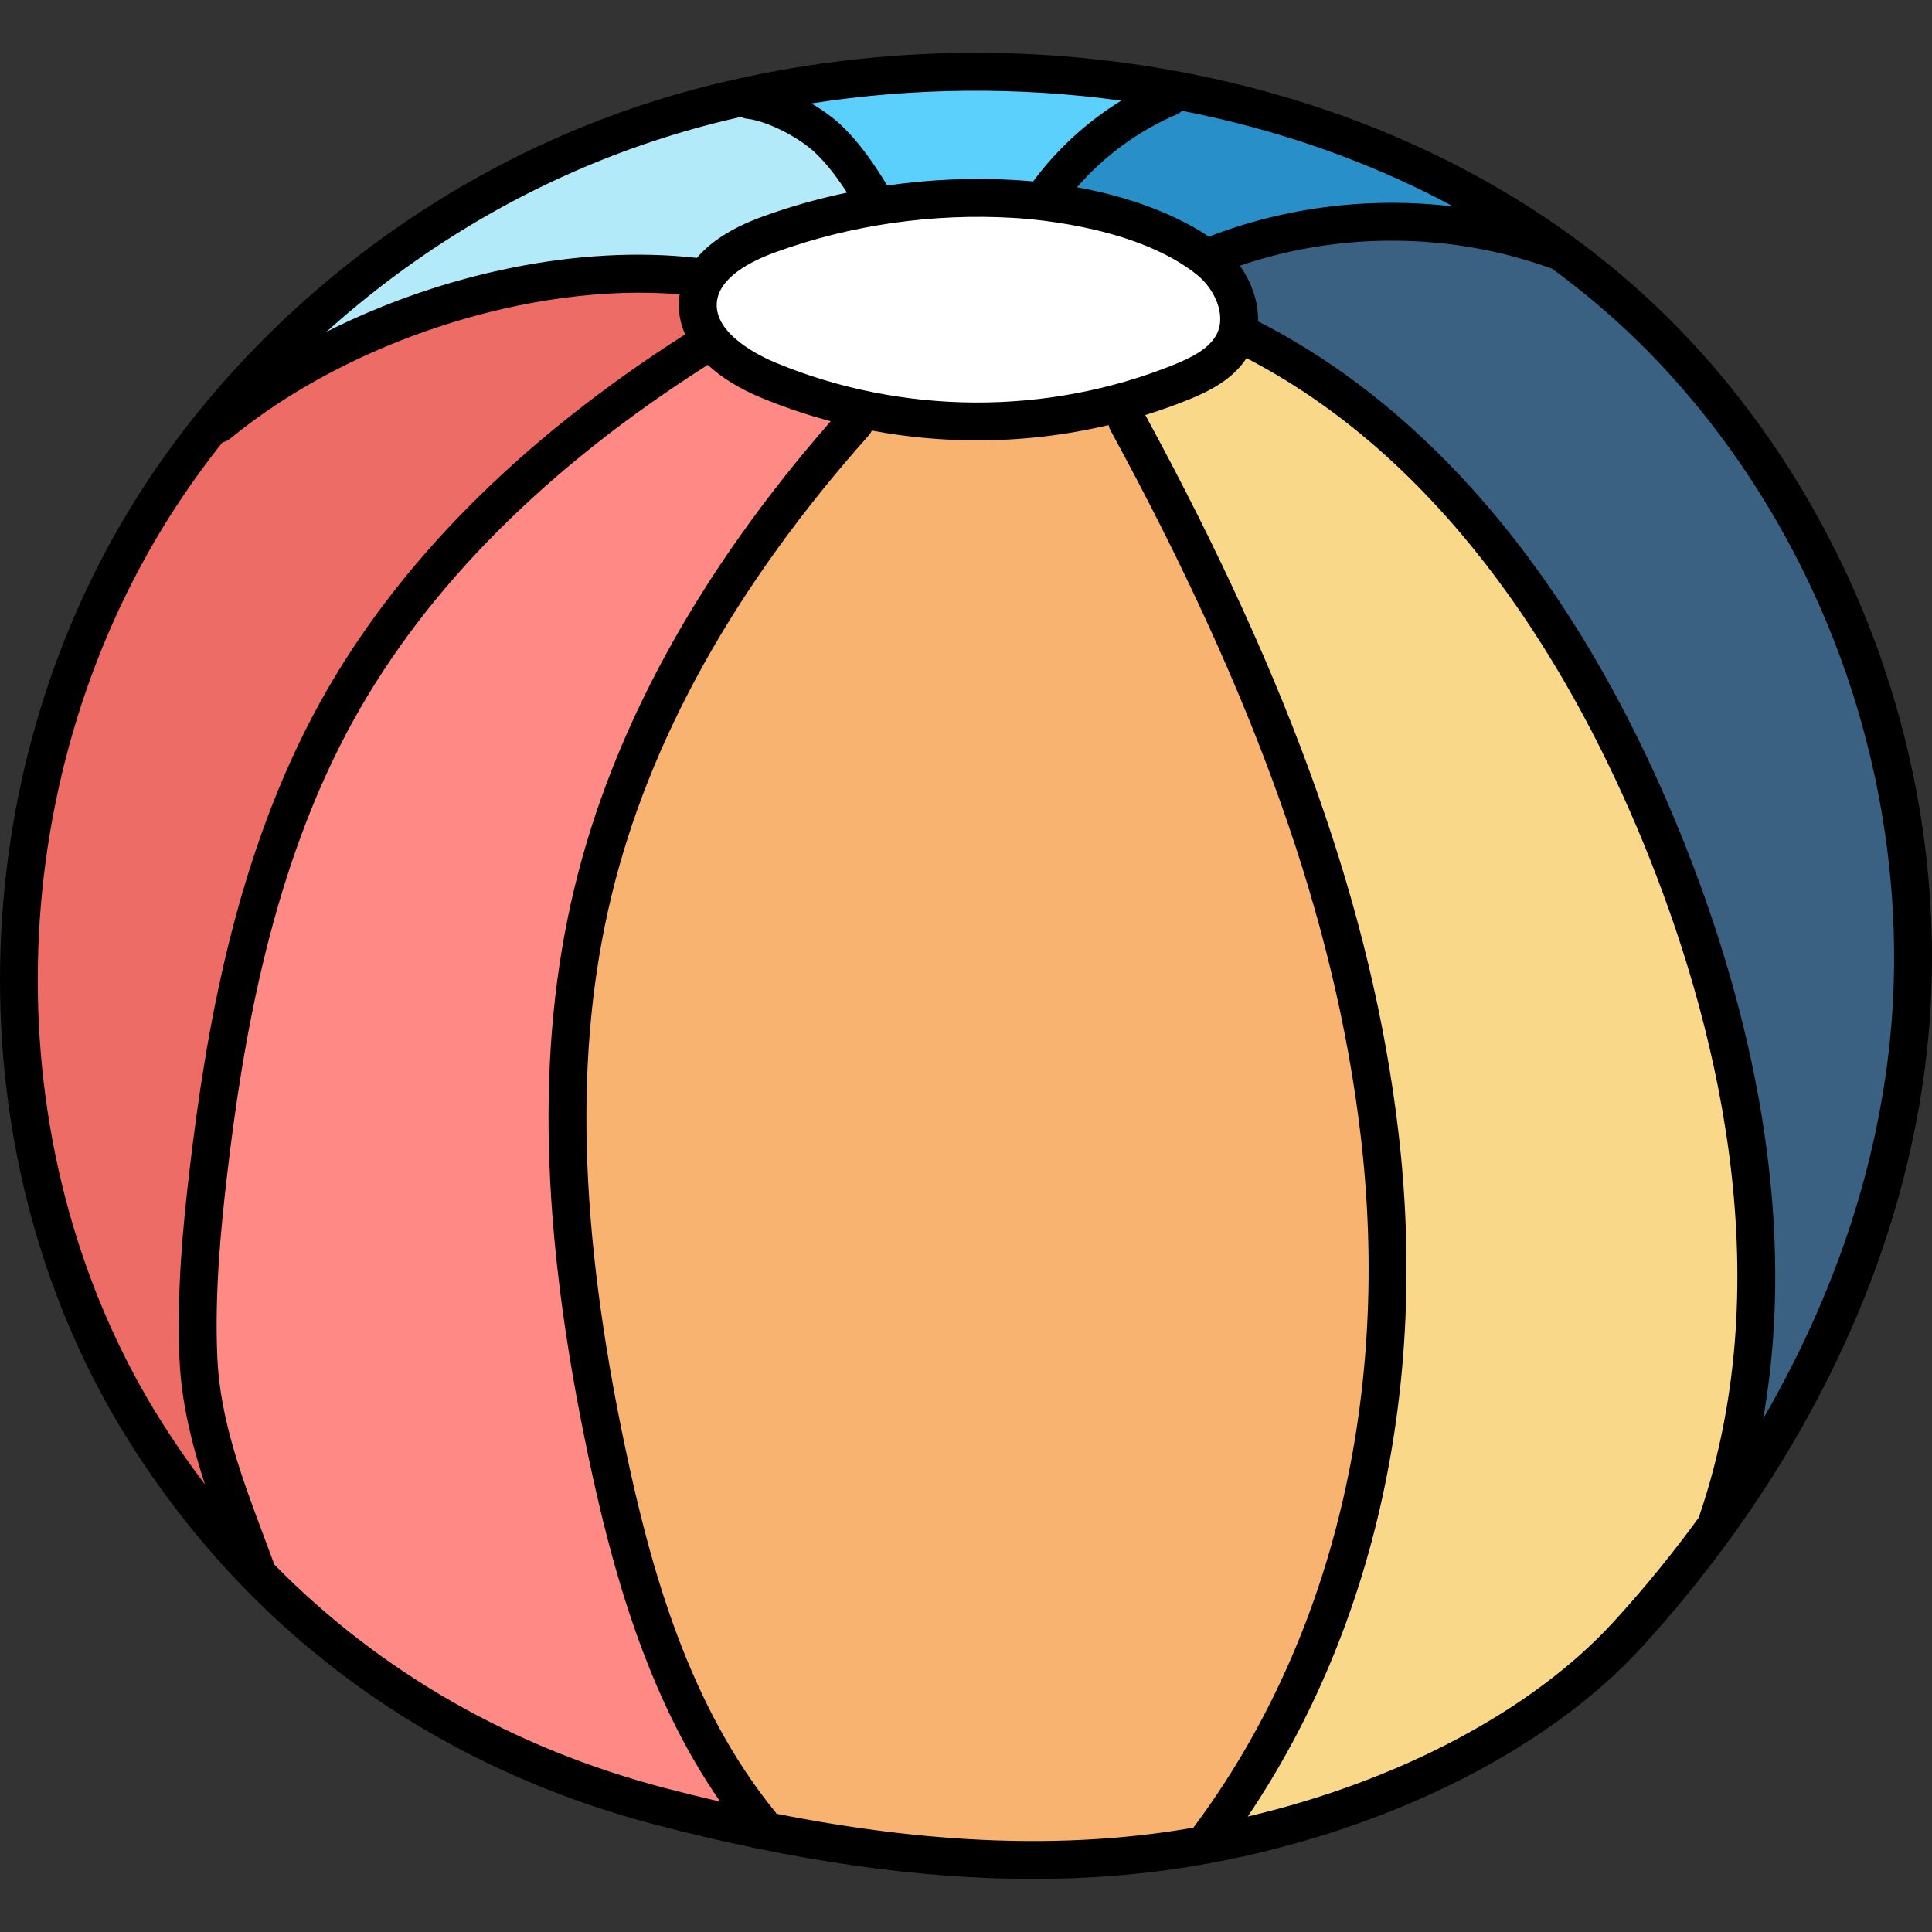 <svg height="512pt" viewBox="0 -14 512 512" width="512pt" xmlns="http://www.w3.org/2000/svg"><rect x="0" y="-14" width="512" height="512" fill="#333333" stroke="none"/><path d="m258.988 96.676c-19.086 0-37.559-3.648-54.902-10.836-5.785-2.391-19.133-9.141-18.09-20.121.637-6.898 6.738-12.496 18.137-16.633 17.305-6.293 36.379-9.621 55.152-9.621 3.203 0 6.434.098 9.613.289 7.848.477 34.699 3.039 50.797 15.918 5.766 4.609 9.953 13.398 6.363 20.605-2.574 5.164-8.34 8.031-13.641 10.16-16.926 6.793-34.906 10.238-53.43 10.238zm0 0" fill="#fff"/><path d="m463.32 361.301c10.188-57.922-6.473-115.867-22.242-154.277-32.945-80.211-77.727-116.211-109.496-132.289l-2.266-1.145.074-2.539c.113-4.074-1.336-8.449-4.086-12.32l-3.102-4.367 5.07-1.734c13.309-4.543 27.309-6.852 41.605-6.852 14.902 0 29.398 2.496 43.09 7.422.133.027.242.059.355.086l.688.199.574.418c9.59 7.008 18.535 14.746 26.594 23.008 23.277 23.828 41.523 53.59 52.77 86.066 11.246 32.492 15.316 67.168 11.766 100.273-1.578 14.707-4.641 29.562-9.102 44.152-5.828 19.109-14.207 38.152-24.895 56.598zm0 0" fill="#3a6082"/><path d="m327.352 465.172c33.172-49.242 47.102-112.887 39.215-179.203-6.816-57.336-27.969-117.098-66.562-188.074l-2.328-4.281 4.652-1.449c3.73-1.16 7.383-2.453 10.852-3.844 5.055-2.023 10.648-4.75 13.805-9.59l1.977-3.035 3.215 1.668c56.125 29.094 89.172 86.988 107.012 130.434 19.086 46.469 37.184 115.555 15.066 180.84l-.219 1.047-.504.691c-6.992 9.637-14.703 19.078-22.914 28.066-21.871 23.941-57.969 43.203-99.035 52.855l-9.938 2.336zm0 0" fill="#f9d889"/><path d="m318.152 52.039c-4.93-3.297-15.832-9.305-33.461-12.469l-6.934-1.242 4.621-5.316c7.66-8.82 17.289-15.859 27.852-20.355.086-.039.184-.105.277-.195l1.5-1.43 2.027.398c3.355.656 6.742 1.383 10.07 2.16 22.445 5.27 43.621 13.215 62.945 23.613l-2.375 7.492c-5.215-.629-10.539-.945-15.812-.945-16.32 0-32.148 2.926-47.043 8.695l-1.938.75zm0 0" fill="#288fc9"/><path d="m273.82 477.898c-21.207 0-44.355-2.457-68.801-7.301l-1.547-.305-.922-1.281c-.066-.094-.129-.188-.188-.281-23.629-28.988-33.801-66.023-40.629-98.441-12.445-59.109-13.613-105.949-3.668-147.418 10.129-42.246 33.406-84.023 69.195-124.18.004-.004.055-.062.137-.242l1.297-2.855 3.078.578c8.953 1.68 18.109 2.531 27.215 2.531 11.449 0 22.844-1.328 33.875-3.949l3.961-.941.871 3.977c.043.191.07.254.07.254 38.746 71.094 59.961 130.879 66.773 188.168 8.344 70.184-7.664 136.422-45.066 186.516l-.938 1.254-1.539.285c-.734.137-1.48.273-2.215.391-12.992 2.148-26.785 3.242-40.961 3.242zm0 0" fill="#f7b36f"/><path d="m231.711 37.234c-2.938-4.828-6.578-10.375-11.316-14.938-1.832-1.777-4.453-3.707-7.402-5.449l-9.613-5.676 11.035-1.719c14.531-2.266 29.395-3.41 44.176-3.41 13.047 0 26.195.895 39.09 2.656l11.059 1.516-9.5 5.855c-8.621 5.309-16.305 12.355-22.223 20.379l-1.332 1.805-2.234-.195c-1.449-.129-2.93-.246-4.445-.344-3.203-.191-6.484-.289-9.73-.289-7.852 0-15.781.566-23.574 1.688l-2.613.375zm0 0" fill="#5bd0fc"/><path d="m83.832 70.961c7.656-6.891 15.762-13.34 24.09-19.172 25.316-17.719 53.254-30.391 83.047-37.672 1.543-.367 3.012-.715 4.484-1.047l1.336-.297 1.238.582c.168.078.305.125.41.137 6.039.656 15.461 5.359 20.539 10.266 3.023 2.918 5.754 6.348 8.848 11.121l3.172 4.895-5.707 1.195c-7.5 1.57-14.852 3.66-21.855 6.207-7.148 2.594-12.426 5.875-15.688 9.754l-1.379 1.641-2.133-.242c-4.871-.551-9.965-.828-15.145-.828-26.465 0-55.152 7.105-80.785 20.008zm0 0" fill="#b2eaf9"/><path d="m189.953 467.352c-5.02-1.164-9.953-2.383-14.66-3.617-41.254-10.777-76.75-31.086-105.5-60.355l-.711-.727-.281-.973c-.023-.086-.043-.168-.062-.25-.496-1.344-.98-2.641-1.465-3.938l-.793-2.133c-6.242-16.625-12.141-32.34-12.891-49.5-.742-17.168.926-34.5 2.656-49.191 4.211-35.777 11.887-81.965 34.023-121.891 19.844-35.805 51.855-67.922 95.148-95.457l2.609-1.66 2.262 2.105c3.305 3.074 7.684 5.75 13.02 7.965 5.703 2.359 11.715 4.395 17.871 6.039l6.207 1.66-4.23 4.836c-34.551 39.5-57.113 80.59-67.07 122.129-10.02 41.773-8.855 88.898 3.656 148.305 6.109 29.016 14.977 62.457 34.402 90.477l5.906 8.52zm0 0" fill="#ff8984"/><path d="m51.145 381.816c-4.145-5.453-8.062-11.09-11.648-16.762-44.652-70.637-44.637-167.488.035-241.008 4.789-7.879 10.266-15.715 16.273-23.289l.871-1.098 1.363-.312c.125-.027.293-.082.406-.176 29.246-24.07 72.824-39.605 111.047-39.605 3.727 0 7.414.148 10.965.445l4.27.352-.645 4.238c-.051.328-.094.664-.125.984-.238 2.48.188 4.98 1.27 7.395l1.41 3.148-2.906 1.859c-43.277 27.621-75.32 59.852-95.246 95.797-22.324 40.262-30.039 86.688-34.266 122.637-1.738 14.758-3.418 32.176-2.668 49.52.426 9.566 2.516 19.801 6.578 32.211zm0 0" fill="#ed6d66"/><path d="m498.652 161.004c-11.535-33.309-30.258-63.848-54.148-88.316-30.699-31.441-71.852-53.91-119.016-64.973-44.605-10.465-91.613-10.281-135.949.543-30.512 7.445-59.137 20.43-85.074 38.586-28.559 19.988-52.797 45.602-70.094 74.07-.004 0-.004 0-.004 0-45.832 75.434-45.824 174.844.027 247.367 32.137 50.84 80.332 85.867 139.375 101.301 36.695 9.59 69.773 14.355 100.047 14.355 14.617 0 28.578-1.113 41.977-3.324 48.824-8.066 93.418-29.781 119.289-58.09 31.129-34.066 54.062-73.262 66.312-113.348 4.574-14.973 7.715-30.207 9.328-45.281 3.641-34.004-.535-69.586-12.07-102.891zm-113.496-120.277c-21.816-2.629-44.309.055-64.777 7.988-5.625-3.766-16.977-9.848-34.977-13.082 7.195-8.289 16.348-15.016 26.391-19.293.566-.242 1.051-.586 1.473-.988 3.32.656 6.633 1.359 9.93 2.133 22.227 5.215 43.047 13.059 61.961 23.242zm-179.539 41.422c-3.871-1.602-16.445-7.5-15.645-16.051.609-6.508 8.777-10.801 15.523-13.254 19.91-7.238 41.754-10.383 63.156-9.094 7.547.453 33.344 2.883 48.543 15.047 4.602 3.684 7.836 10.562 5.281 15.699-1.965 3.949-6.941 6.375-11.551 8.227-33.539 13.465-71.922 13.258-105.309-.574zm91.523-69.48c-9.043 5.57-17.07 12.91-23.348 21.41-1.48-.133-2.984-.258-4.535-.352-11.367-.684-22.848-.195-34.133 1.43-3.336-5.488-7.117-11.078-11.953-15.746-2.078-2.004-4.941-4.117-8.145-6.004 27.102-4.223 54.863-4.469 82.113-.738zm-186.918 42.398c24.91-17.438 52.398-29.906 81.695-37.059 1.465-.355 2.938-.699 4.414-1.035.504.246 1.047.426 1.633.492 5.25.574 13.77 4.859 18.234 9.168 3.059 2.953 5.656 6.387 8.266 10.418-7.637 1.602-15.141 3.719-22.402 6.359-8.695 3.164-14.09 7.043-17.379 10.945-31.184-3.531-67.273 4.023-98.176 19.578 7.48-6.73 15.402-13.051 23.715-18.867zm-67.273 71.059c4.785-7.875 10.145-15.52 15.988-22.883.738-.164 1.457-.488 2.082-1.004 31.742-26.129 80.02-41.492 119.105-38.246-.062.398-.113.789-.148 1.168-.305 3.27.254 6.445 1.602 9.453-43.848 27.996-76.344 60.703-96.594 97.23-22.648 40.855-30.461 87.793-34.738 124.117-1.758 14.93-3.453 32.562-2.684 50.156.5 11.527 3.254 22.559 6.766 33.273-4.02-5.281-7.844-10.77-11.449-16.473-43.863-69.383-43.832-164.539.07-236.793zm29.695 274.449c-.035-.137-.055-.27-.105-.402-.762-2.07-1.539-4.137-2.312-6.203-6.129-16.336-11.918-31.766-12.637-48.289-.734-16.883.914-34.016 2.625-48.547 4.168-35.41 11.75-81.102 33.547-120.422 19.523-35.215 51.086-66.848 93.812-94.02 3.582 3.34 8.344 6.309 14.199 8.734 5.992 2.48 12.137 4.543 18.379 6.207-34.98 39.992-57.84 81.637-67.961 123.836-10.156 42.359-9 90.043 3.637 150.059 6.289 29.859 15.387 63.594 35.031 91.934-4.785-1.109-9.633-2.309-14.555-3.594-40.5-10.586-75.664-30.797-103.66-59.293zm133.148 66.098c-.074-.105-.129-.223-.211-.324-23.18-28.359-33.195-64.891-39.93-96.887-12.32-58.508-13.496-104.789-3.699-145.648 9.977-41.609 32.957-82.809 68.293-122.453.344-.383.59-.812.797-1.258 9.211 1.73 18.578 2.605 27.945 2.605 11.699 0 23.395-1.355 34.801-4.059.098.457.238.906.473 1.336 38.484 70.605 59.551 129.934 66.305 186.703 8.23 69.23-7.504 134.379-44.301 183.656-.703.121-1.402.25-2.109.367-32.156 5.309-67.824 4-108.363-4.039zm221.875-50.922c-21.488 23.512-56.961 42.25-97 51.652 33.785-50.141 47.918-114.203 39.867-181.902-6.883-57.859-28.184-118.102-67.02-189.512 3.766-1.168 7.488-2.48 11.152-3.953 5.738-2.301 11.961-5.426 15.672-11.125 54.918 28.477 87.457 85.324 105.148 128.406 18.84 45.871 36.723 114.008 14.941 178.145-.062.188-.09.375-.129.566-6.934 9.543-14.488 18.812-22.633 27.723zm73.07-152.926c-1.547 14.445-4.555 29.051-8.945 43.414-5.789 18.938-14.066 37.684-24.539 55.754 10.199-57.965-5.758-115.766-22.48-156.488-33.281-81.043-78.625-117.762-111.379-134.336.145-5.262-1.809-10.5-4.82-14.754 26.402-9.023 55.969-8.871 82.211.609.148.055.301.074.449.113 9.383 6.859 18.109 14.391 26.086 22.562 22.867 23.418 40.793 52.668 51.848 84.586 11.055 31.922 15.055 65.996 11.57 98.539zm0 0"/></svg>